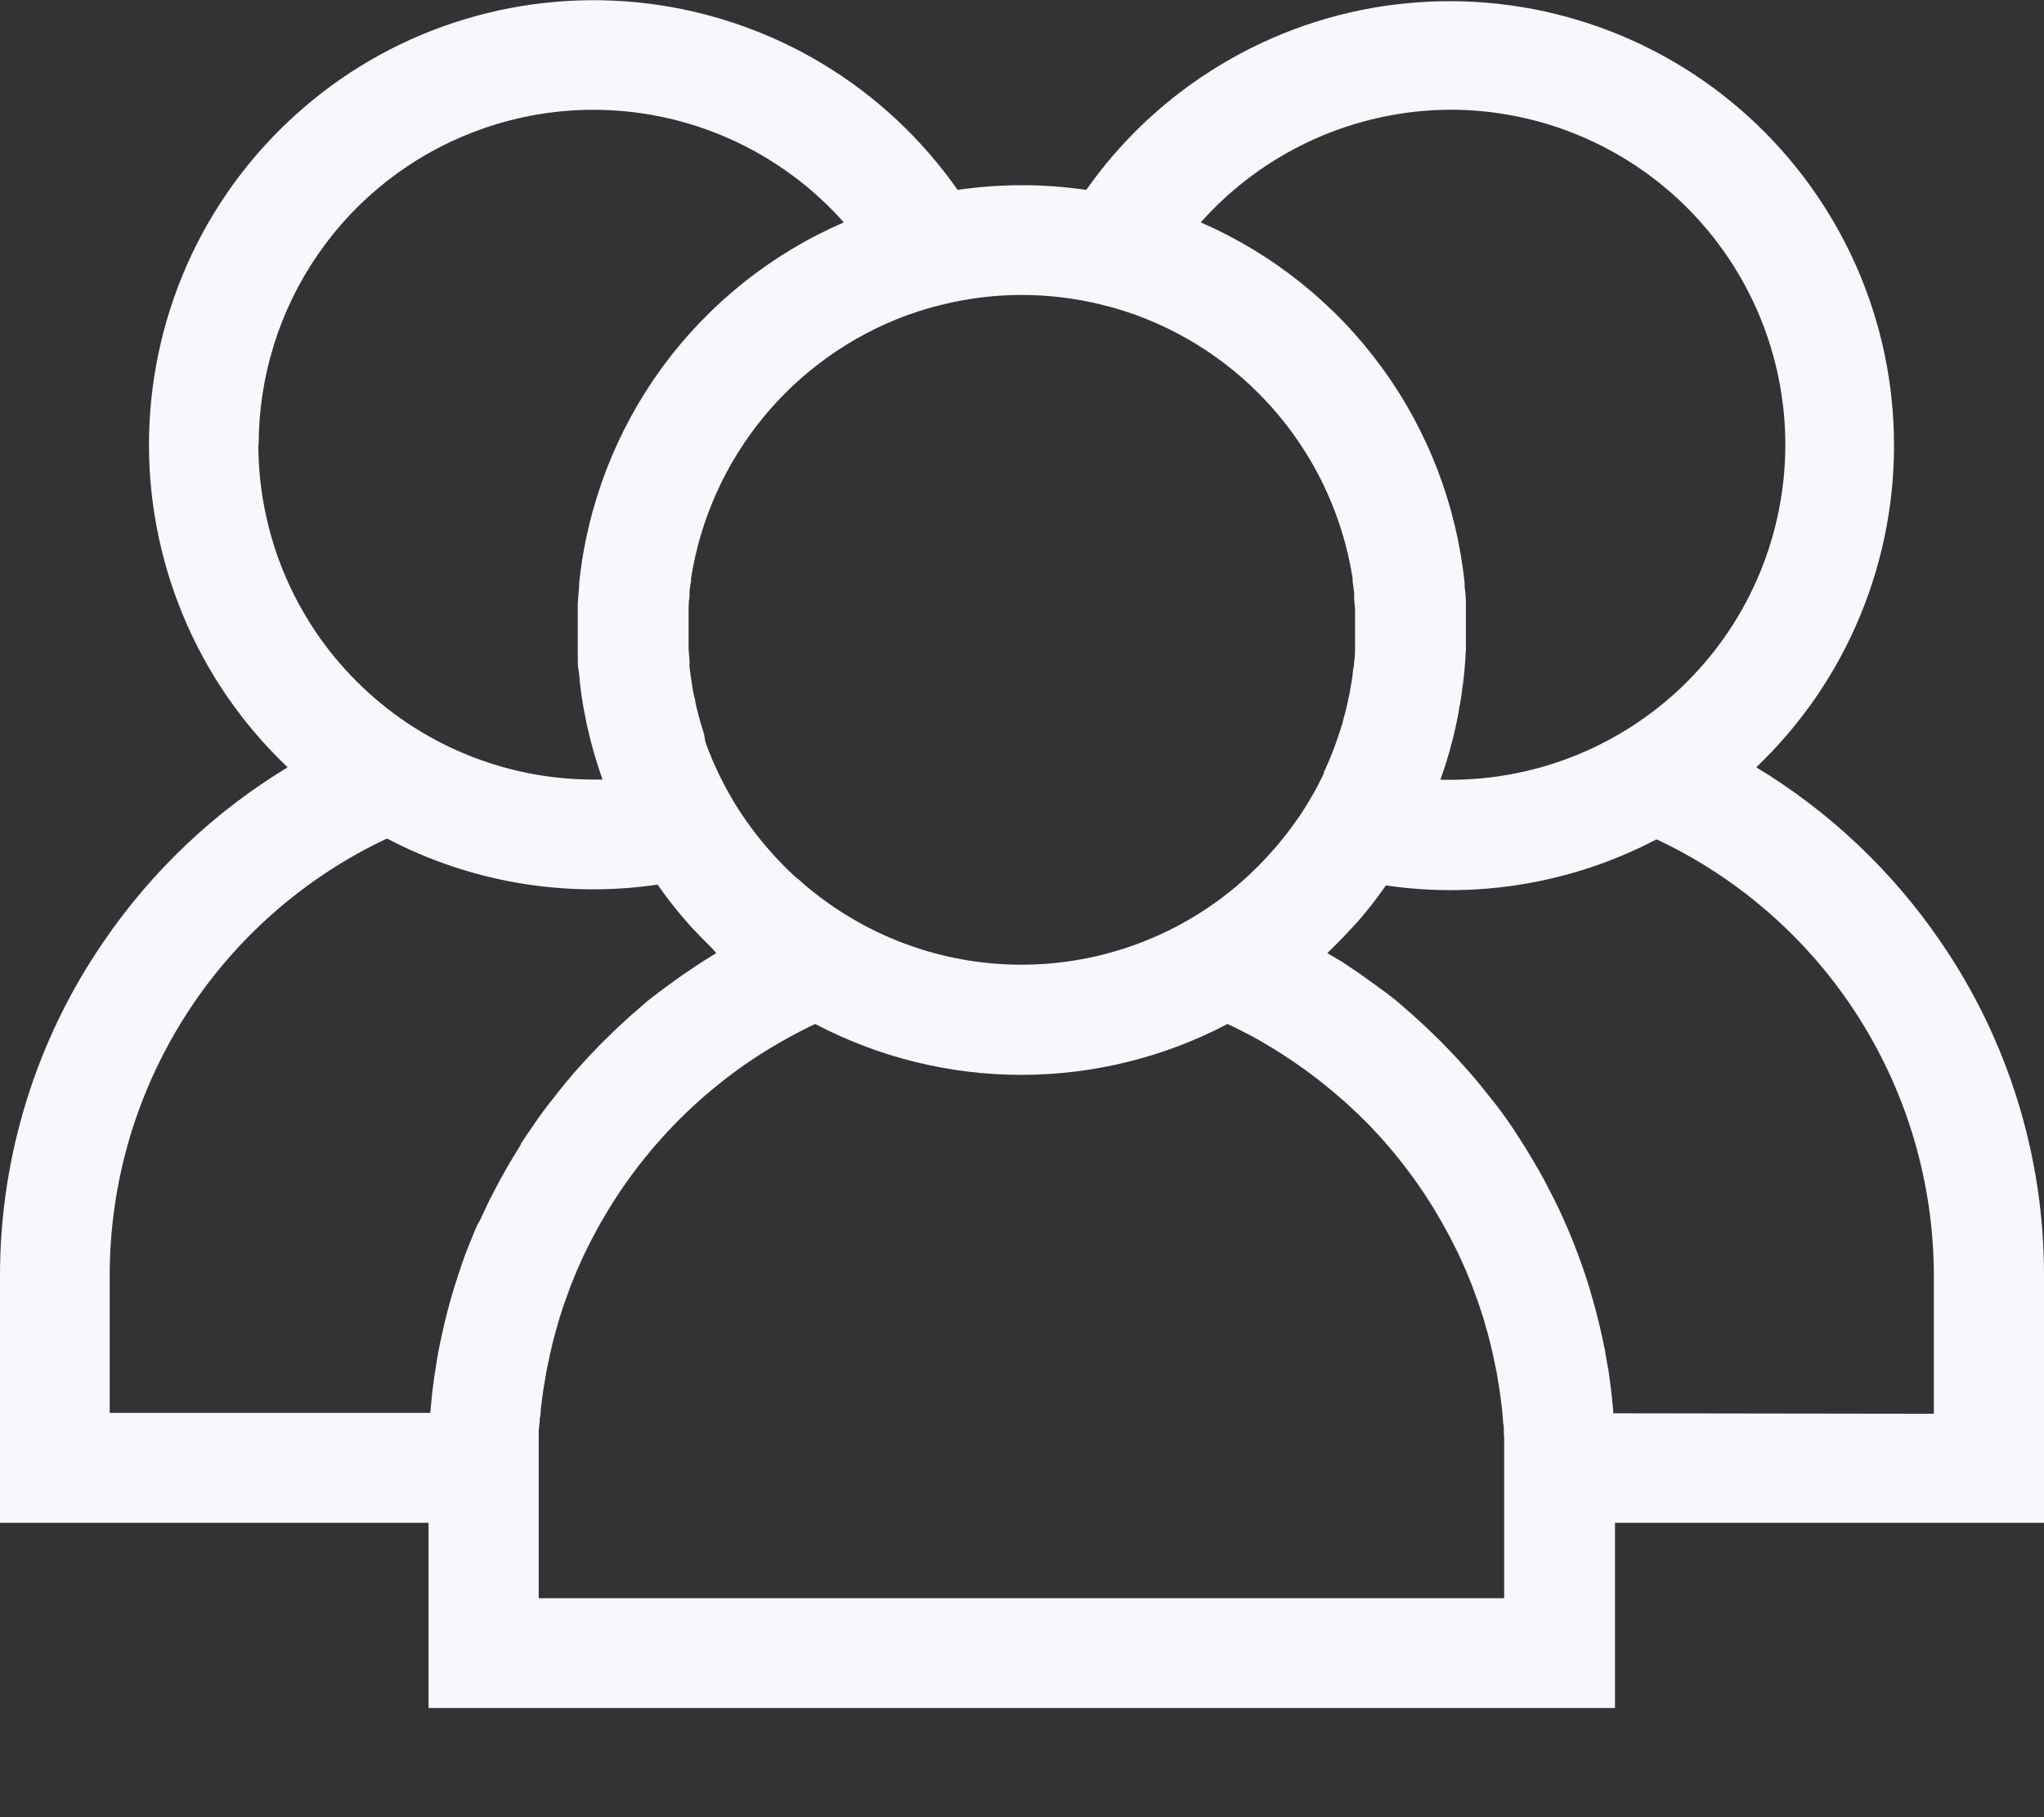 <svg width="18" height="16" viewBox="0 0 18 16" fill="none" xmlns="http://www.w3.org/2000/svg">
<rect x="0" y="0" width="18" height="16" fill="#333333" stroke="none"/>
<path d="M18 11.23C18.001 10.18 17.683 9.154 17.088 8.289C16.663 7.668 16.11 7.145 15.466 6.756C15.861 6.379 16.174 5.924 16.382 5.419C16.591 4.914 16.692 4.371 16.678 3.825C16.665 3.279 16.537 2.742 16.303 2.248C16.069 1.755 15.735 1.316 15.321 0.959C14.907 0.602 14.423 0.336 13.9 0.178C13.378 0.02 12.828 -0.027 12.285 0.04C11.743 0.107 11.221 0.287 10.753 0.568C10.285 0.849 9.88 1.225 9.566 1.672C9.19 1.617 8.809 1.617 8.433 1.672C8.119 1.224 7.715 0.846 7.246 0.563C6.778 0.281 6.255 0.1 5.712 0.032C5.169 -0.036 4.618 0.011 4.094 0.169C3.57 0.327 3.085 0.593 2.671 0.951C2.256 1.308 1.921 1.748 1.687 2.243C1.454 2.737 1.326 3.276 1.313 3.823C1.3 4.37 1.402 4.913 1.612 5.419C1.822 5.924 2.136 6.38 2.533 6.756C1.889 7.146 1.336 7.67 0.912 8.292C0.318 9.156 -0 10.181 5.05509e-07 11.23V13.408H3.774V15.039H14.222V13.408H18V11.23ZM12.772 0.966C13.554 0.966 14.305 1.277 14.858 1.83C15.411 2.383 15.722 3.134 15.722 3.916C15.722 4.698 15.411 5.449 14.858 6.002C14.305 6.555 13.554 6.866 12.772 6.866H12.685L12.691 6.847C12.742 6.703 12.784 6.557 12.817 6.408L12.824 6.376C12.833 6.336 12.84 6.295 12.848 6.254C12.848 6.235 12.855 6.215 12.858 6.196C12.864 6.159 12.87 6.123 12.875 6.086C12.875 6.06 12.882 6.035 12.885 6.009C12.888 5.983 12.893 5.944 12.896 5.909C12.899 5.874 12.901 5.842 12.904 5.809C12.907 5.776 12.904 5.756 12.909 5.73C12.909 5.673 12.909 5.616 12.909 5.559C12.909 5.559 12.909 5.551 12.909 5.546C12.909 5.541 12.909 5.546 12.909 5.539C12.909 5.481 12.909 5.423 12.909 5.365C12.909 5.348 12.909 5.332 12.909 5.315C12.909 5.266 12.905 5.217 12.898 5.169C12.898 5.158 12.898 5.147 12.898 5.136C12.827 4.448 12.575 3.791 12.166 3.232C11.758 2.674 11.208 2.234 10.574 1.958C10.85 1.648 11.189 1.399 11.567 1.228C11.946 1.057 12.357 0.968 12.772 0.966ZM7.978 2.779L8.006 2.769L8.095 2.739L8.163 2.718L8.213 2.704L8.303 2.681C8.76 2.569 9.237 2.569 9.694 2.681L9.783 2.704L9.834 2.718L9.901 2.739L9.991 2.769L10.018 2.779C10.51 2.961 10.944 3.271 11.277 3.677C11.61 4.082 11.828 4.569 11.911 5.087V5.113C11.916 5.149 11.921 5.185 11.925 5.222C11.925 5.235 11.925 5.249 11.925 5.262C11.925 5.295 11.931 5.329 11.933 5.362C11.933 5.376 11.933 5.391 11.933 5.405C11.933 5.448 11.933 5.491 11.933 5.535C11.933 5.535 11.933 5.542 11.933 5.546C11.933 5.55 11.933 5.546 11.933 5.551C11.933 5.593 11.933 5.635 11.933 5.676C11.933 5.689 11.933 5.702 11.933 5.715C11.933 5.755 11.93 5.795 11.924 5.835C11.924 5.85 11.924 5.866 11.919 5.881C11.914 5.896 11.913 5.932 11.909 5.958C11.905 5.984 11.903 5.998 11.9 6.018C11.897 6.038 11.89 6.078 11.884 6.108C11.878 6.138 11.873 6.161 11.867 6.187L11.856 6.235C11.847 6.274 11.836 6.313 11.825 6.352C11.825 6.367 11.816 6.383 11.812 6.398C11.808 6.413 11.798 6.442 11.791 6.464L11.773 6.517L11.752 6.576C11.739 6.609 11.726 6.643 11.713 6.676L11.694 6.72C11.682 6.747 11.67 6.775 11.657 6.802V6.812L11.643 6.841C11.629 6.87 11.614 6.899 11.599 6.928L11.581 6.961C11.564 6.991 11.547 7.021 11.529 7.051L11.508 7.086C11.489 7.117 11.469 7.148 11.448 7.179L11.409 7.235L11.375 7.282L11.33 7.342L11.298 7.382L11.249 7.442L11.217 7.479L11.164 7.538L11.132 7.572C11.103 7.603 11.073 7.633 11.043 7.662L10.989 7.714L10.95 7.749L10.886 7.805L10.853 7.832L10.773 7.895L10.751 7.912C10.243 8.29 9.628 8.494 8.995 8.494C8.362 8.494 7.747 8.29 7.239 7.912L7.217 7.896L7.137 7.833L7.104 7.806L7.04 7.75L7 7.717L6.945 7.665C6.914 7.636 6.885 7.606 6.856 7.575L6.824 7.541L6.771 7.481L6.739 7.445L6.69 7.385L6.658 7.345L6.613 7.285L6.579 7.238L6.54 7.182C6.519 7.151 6.499 7.12 6.48 7.089L6.459 7.054C6.441 7.024 6.423 6.993 6.406 6.963L6.388 6.929C6.373 6.9 6.358 6.871 6.343 6.842L6.328 6.811C6.315 6.783 6.302 6.754 6.289 6.726L6.271 6.685C6.257 6.652 6.244 6.618 6.231 6.585L6.211 6.529L6.2 6.462C6.193 6.441 6.186 6.42 6.18 6.399C6.174 6.378 6.161 6.336 6.153 6.304C6.145 6.272 6.142 6.259 6.136 6.237L6.124 6.184C6.124 6.162 6.114 6.141 6.11 6.119C6.106 6.097 6.097 6.051 6.092 6.019C6.092 6 6.086 5.982 6.084 5.963C6.082 5.944 6.077 5.908 6.073 5.88C6.069 5.852 6.073 5.853 6.073 5.839C6.073 5.798 6.066 5.757 6.064 5.716C6.064 5.704 6.064 5.692 6.064 5.68C6.064 5.636 6.064 5.592 6.064 5.547C6.064 5.502 6.064 5.452 6.064 5.405C6.064 5.392 6.064 5.379 6.064 5.367C6.064 5.332 6.064 5.296 6.072 5.261C6.072 5.249 6.072 5.237 6.072 5.224C6.072 5.186 6.081 5.148 6.086 5.111V5.089C6.168 4.571 6.387 4.084 6.719 3.678C7.052 3.272 7.486 2.962 7.978 2.779ZM2.278 3.915C2.278 3.317 2.46 2.733 2.799 2.241C3.139 1.748 3.62 1.371 4.179 1.159C4.738 0.946 5.349 0.909 5.93 1.052C6.51 1.195 7.034 1.511 7.431 1.958C6.795 2.233 6.244 2.673 5.834 3.231C5.425 3.79 5.171 4.448 5.1 5.137C5.1 5.147 5.1 5.156 5.1 5.166C5.095 5.216 5.091 5.267 5.088 5.318C5.088 5.333 5.088 5.349 5.088 5.364C5.088 5.424 5.088 5.485 5.088 5.546C5.088 5.607 5.088 5.669 5.088 5.731C5.088 5.756 5.088 5.78 5.088 5.805C5.088 5.83 5.088 5.876 5.096 5.911C5.104 5.946 5.102 5.974 5.106 6.005C5.11 6.036 5.113 6.059 5.116 6.086C5.119 6.113 5.126 6.157 5.132 6.192C5.138 6.227 5.139 6.234 5.143 6.255C5.15 6.294 5.158 6.334 5.166 6.373L5.175 6.411C5.207 6.555 5.248 6.697 5.297 6.837L5.306 6.864H5.224C4.442 6.863 3.692 6.552 3.14 5.999C2.587 5.447 2.276 4.697 2.275 3.915H2.278ZM4.588 10.075L4.557 10.126C4.535 10.162 4.513 10.197 4.492 10.233L4.457 10.294C4.438 10.327 4.419 10.361 4.401 10.394L4.367 10.458L4.315 10.558L4.284 10.622C4.267 10.658 4.25 10.694 4.234 10.73L4.2 10.792C4.181 10.835 4.163 10.879 4.146 10.923L4.13 10.961C4.107 11.018 4.086 11.075 4.066 11.133L4.053 11.173C4.038 11.217 4.023 11.262 4.009 11.307L3.99 11.369C3.979 11.407 3.967 11.445 3.957 11.483L3.939 11.551C3.93 11.588 3.921 11.624 3.912 11.661L3.896 11.731C3.888 11.768 3.88 11.806 3.872 11.843C3.864 11.88 3.863 11.888 3.859 11.911C3.851 11.952 3.845 11.993 3.838 12.034C3.838 12.053 3.831 12.073 3.829 12.092C3.82 12.152 3.812 12.213 3.805 12.274C3.799 12.329 3.794 12.385 3.789 12.44H0.966V11.23C0.966 10.423 1.195 9.633 1.628 8.951C2.06 8.27 2.678 7.726 3.408 7.383C4.139 7.767 4.974 7.909 5.791 7.789C5.82 7.831 5.85 7.872 5.881 7.913L5.913 7.954C5.944 7.993 5.975 8.032 6.006 8.069L6.046 8.115C6.076 8.15 6.107 8.183 6.138 8.215L6.188 8.267L6.275 8.354L6.307 8.392L6.182 8.47L6.162 8.483L6.04 8.565L6 8.592L5.893 8.669L5.859 8.694C5.814 8.728 5.77 8.761 5.726 8.794L5.697 8.818L5.597 8.905L5.557 8.939L5.457 9.031L5.431 9.055C5.39 9.094 5.35 9.133 5.31 9.173L5.279 9.204L5.189 9.298L5.154 9.336C5.121 9.373 5.087 9.41 5.054 9.447L5.039 9.465C5.002 9.508 4.966 9.552 4.93 9.597L4.901 9.634L4.822 9.734L4.792 9.774C4.758 9.82 4.724 9.867 4.692 9.915C4.66 9.963 4.617 10.023 4.584 10.075H4.588ZM4.744 14.075V12.861C4.744 12.808 4.744 12.754 4.744 12.701C4.744 12.683 4.744 12.666 4.744 12.649C4.744 12.613 4.744 12.578 4.75 12.542C4.756 12.506 4.75 12.499 4.756 12.478C4.762 12.457 4.761 12.416 4.765 12.385C4.769 12.354 4.771 12.34 4.774 12.317C4.777 12.294 4.781 12.258 4.786 12.229C4.791 12.2 4.794 12.182 4.798 12.159C4.802 12.136 4.807 12.102 4.812 12.074C4.817 12.046 4.822 12.027 4.827 12.003C4.832 11.979 4.838 11.948 4.844 11.921C4.85 11.894 4.856 11.873 4.861 11.849C4.866 11.825 4.874 11.796 4.881 11.769C4.888 11.742 4.894 11.721 4.901 11.697C4.908 11.673 4.915 11.645 4.923 11.619C4.931 11.593 4.938 11.571 4.946 11.547C4.954 11.523 4.962 11.496 4.971 11.471C4.98 11.446 4.988 11.424 4.997 11.4C5.006 11.376 5.015 11.35 5.024 11.326L5.052 11.256L5.082 11.183L5.113 11.114L5.145 11.043L5.179 10.975L5.214 10.906L5.25 10.839L5.287 10.771L5.326 10.705L5.365 10.639L5.406 10.574L5.448 10.509L5.491 10.446L5.535 10.383L5.581 10.321L5.627 10.26L5.675 10.2L5.723 10.141L5.773 10.082L5.824 10.024L5.876 9.967L5.929 9.911L5.983 9.856L6.038 9.802L6.094 9.749L6.151 9.697L6.209 9.646L6.268 9.596L6.328 9.547L6.39 9.498L6.452 9.451L6.516 9.404L6.579 9.36L6.645 9.316L6.71 9.274L6.778 9.232L6.845 9.192L6.915 9.152L6.983 9.115L7.055 9.077L7.124 9.042L7.179 9.016C7.739 9.31 8.362 9.464 8.995 9.464C9.627 9.464 10.25 9.31 10.81 9.016L10.865 9.042L10.935 9.077L11.007 9.114L11.076 9.152L11.145 9.192L11.212 9.232L11.279 9.274L11.345 9.317L11.41 9.361L11.474 9.406L11.537 9.452L11.599 9.499L11.66 9.547L11.72 9.596L11.779 9.646L11.838 9.697L11.895 9.749L11.952 9.802L12.007 9.856L12.062 9.911L12.114 9.967L12.167 10.024L12.217 10.081L12.267 10.14L12.315 10.199L12.363 10.26L12.409 10.321L12.455 10.383L12.499 10.446L12.543 10.51L12.584 10.574L12.625 10.639L12.664 10.705L12.703 10.772L12.74 10.839L12.776 10.907L12.811 10.976L12.845 11.044L12.877 11.115L12.908 11.184C12.918 11.208 12.928 11.232 12.938 11.256C12.948 11.28 12.957 11.303 12.966 11.327C12.975 11.351 12.984 11.376 12.993 11.401C13.002 11.426 13.01 11.448 13.019 11.472C13.028 11.496 13.036 11.523 13.044 11.548C13.052 11.573 13.06 11.595 13.067 11.619C13.074 11.643 13.082 11.671 13.089 11.697C13.096 11.723 13.103 11.745 13.109 11.769C13.115 11.793 13.122 11.822 13.129 11.849C13.136 11.876 13.141 11.897 13.146 11.921C13.151 11.945 13.157 11.976 13.163 12.003C13.169 12.03 13.173 12.05 13.178 12.074C13.183 12.098 13.188 12.13 13.192 12.158C13.196 12.186 13.2 12.205 13.204 12.229C13.208 12.253 13.212 12.288 13.216 12.317C13.22 12.346 13.222 12.363 13.225 12.386C13.228 12.409 13.231 12.448 13.234 12.479C13.237 12.51 13.234 12.522 13.24 12.543C13.246 12.564 13.24 12.614 13.246 12.65C13.246 12.667 13.246 12.685 13.246 12.702C13.246 12.755 13.246 12.809 13.246 12.862V14.072H4.741L4.744 14.075ZM14.208 12.444C14.199 12.326 14.185 12.209 14.168 12.093C14.168 12.075 14.162 12.056 14.159 12.038C14.152 11.996 14.145 11.954 14.137 11.912C14.137 11.89 14.128 11.868 14.124 11.846C14.117 11.808 14.109 11.77 14.1 11.732L14.084 11.663C14.075 11.626 14.066 11.588 14.056 11.551L14.038 11.484C14.027 11.445 14.016 11.407 14.005 11.369L13.987 11.308C13.973 11.263 13.958 11.218 13.942 11.172L13.929 11.134C13.908 11.076 13.887 11.019 13.865 10.962L13.85 10.925C13.832 10.881 13.814 10.836 13.795 10.793L13.769 10.735C13.753 10.698 13.736 10.662 13.719 10.626L13.688 10.563L13.636 10.463L13.6 10.392L13.544 10.292L13.509 10.232C13.488 10.196 13.466 10.16 13.444 10.124L13.413 10.074C13.38 10.022 13.346 9.97 13.313 9.919C13.28 9.871 13.247 9.825 13.213 9.778L13.183 9.738L13.103 9.638L13.074 9.601C13.038 9.556 13.002 9.512 12.965 9.469L12.95 9.452C12.917 9.414 12.884 9.377 12.85 9.34L12.815 9.302L12.724 9.207L12.694 9.176C12.654 9.136 12.614 9.097 12.573 9.058L12.547 9.034L12.447 8.942L12.408 8.908L12.308 8.821L12.28 8.798C12.236 8.763 12.192 8.729 12.147 8.698L12.113 8.673L12 8.592L11.958 8.562L11.837 8.481L11.816 8.467L11.689 8.392L11.721 8.36L11.809 8.272L11.857 8.222C11.889 8.188 11.919 8.154 11.95 8.122L11.989 8.077C12.021 8.039 12.053 7.999 12.084 7.96L12.114 7.921C12.145 7.88 12.175 7.839 12.205 7.796C13.022 7.916 13.857 7.774 14.588 7.39C15.318 7.733 15.936 8.277 16.368 8.958C16.801 9.64 17.03 10.43 17.03 11.237V12.448L14.208 12.444Z" fill="#F6F8FE"/>
</svg>

